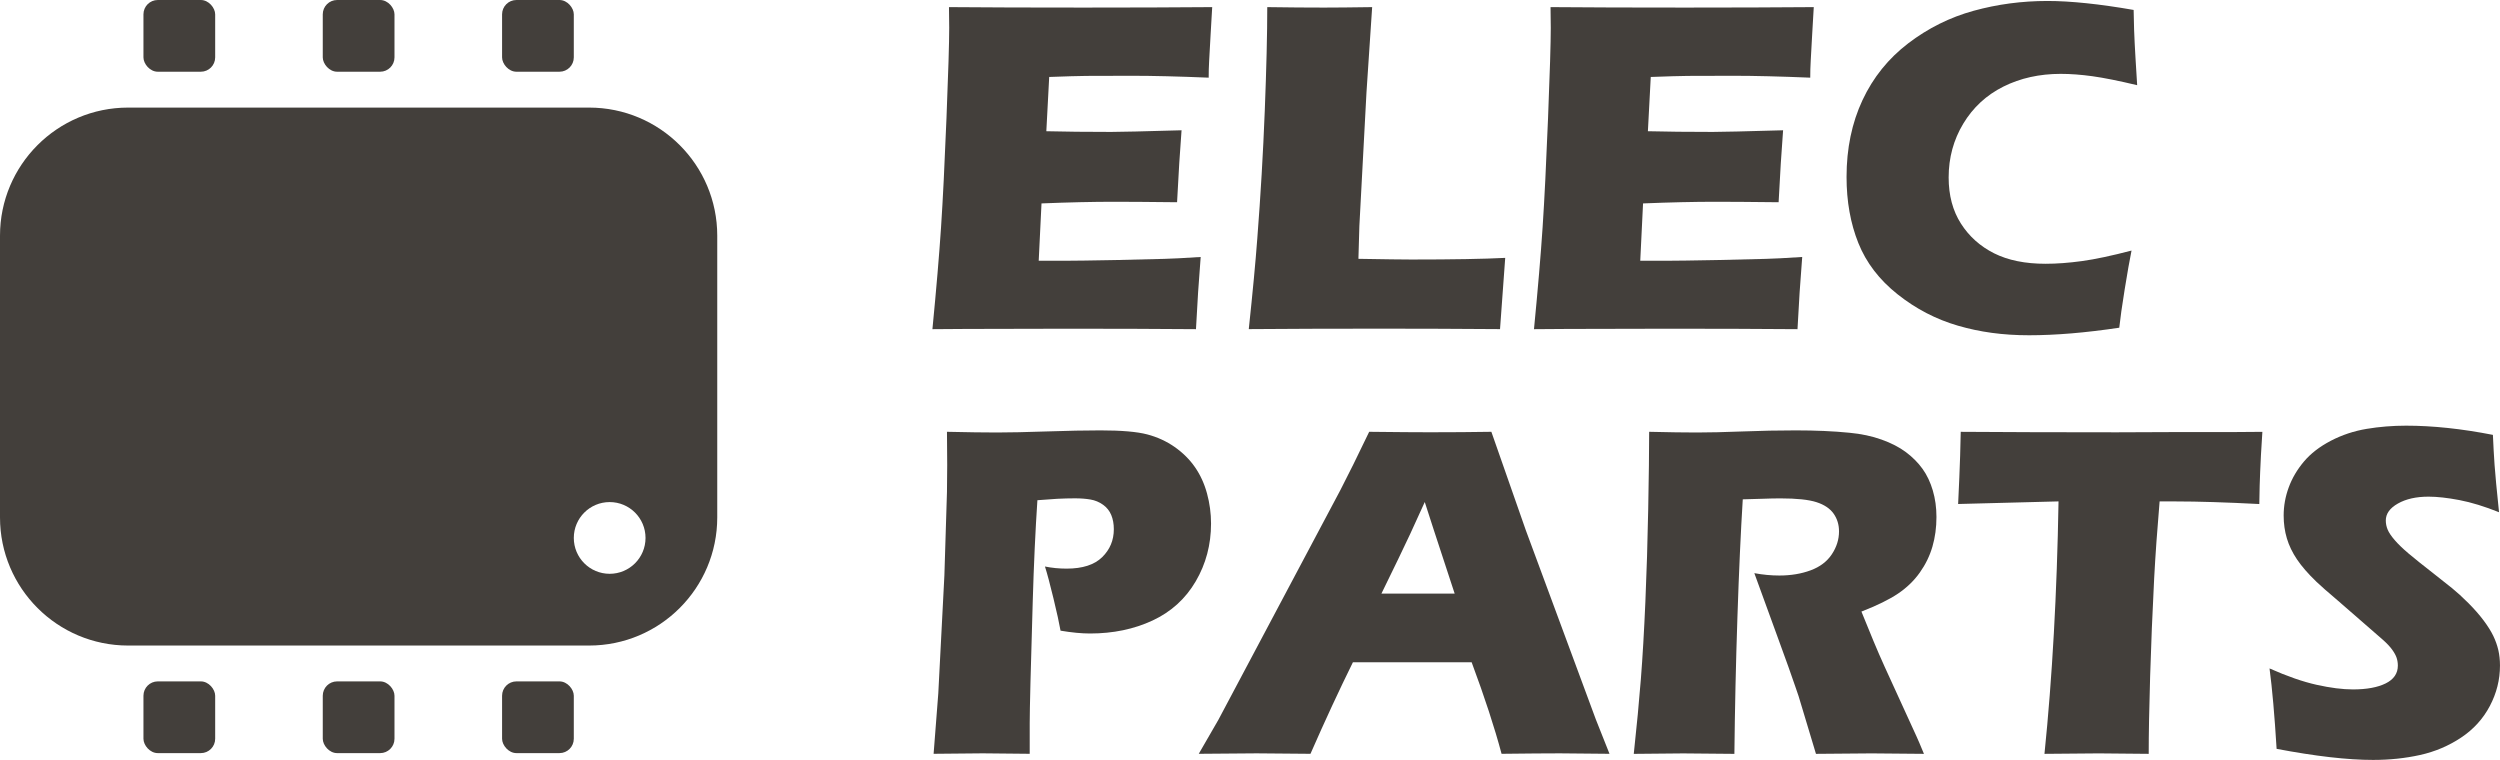 <?xml version="1.0" encoding="UTF-8"?>
<svg id="Layer_1" data-name="Layer 1" xmlns="http://www.w3.org/2000/svg" viewBox="0 0 1394.21 423.81">
  <defs>
    <style>
      .cls-1 {
        fill: #433f3b;
      }
    </style>
  </defs>
  <rect class="cls-1" x="80" y="380" width="40" height="40" rx="8" ry="8"/>
  <rect class="cls-1" x="180" y="380" width="40" height="40" rx="8" ry="8"/>
  <rect class="cls-1" x="280" y="380" width="40" height="40" rx="8" ry="8"/>
  <rect class="cls-1" x="80" width="40" height="40" rx="8" ry="8"/>
  <rect class="cls-1" x="180" width="40" height="40" rx="8" ry="8"/>
  <rect class="cls-1" x="280" width="40" height="40" rx="8" ry="8"/>
  <path class="cls-1" d="M328.54,60H71.46C31.99,60,0,91.99,0,131.46v157.09c0,39.46,31.99,71.46,71.46,71.46H328.54c39.46,0,71.46-31.99,71.46-71.46V131.46c0-39.46-31.99-71.46-71.46-71.46Zm11.46,260c-11.05,0-20-8.95-20-20s8.95-20,20-20,20,8.95,20,20-8.95,20-20,20Z"/>
  <g>
    <path class="cls-1" d="M520,183.55c2.2-22.63,3.8-41.57,4.81-56.83,1.01-15.26,2.02-35.54,3.03-60.85,1.01-25.3,1.52-42.08,1.52-50.32l-.13-11.58c20.69,.18,45.73,.26,75.11,.26,27.1,0,50.99-.09,71.69-.26l-.26,4.33c-.09,1.05-.31,4.85-.66,11.41l-.79,14.29c-.18,3.06-.26,6.17-.26,9.31-16.93-.7-31.14-1.05-42.63-1.05-12.63,0-21.16,.02-25.59,.07-4.43,.05-11.34,.24-20.72,.59l-1.6,30.26c10.35,.26,22.41,.39,36.19,.39,4.91,0,17.98-.31,39.22-.92-.88,11.23-1.71,24.6-2.5,40.13-15.17-.17-26.82-.26-34.97-.26-12.1,0-25.64,.31-40.63,.92l-1.56,31.97h15.12c4.47,0,13.72-.13,27.74-.39l27.22-.66c4.03-.09,10.78-.44,20.25-1.05-1.05,12.98-1.93,26.4-2.63,40.26-21.4-.17-44.86-.26-70.38-.26l-57.89,.13-18.68,.13Z"/>
    <path class="cls-1" d="M696.42,183.55c2.2-20.7,3.79-37.58,4.76-50.65,1.85-23.86,3.24-47.56,4.16-71.11,.92-23.55,1.39-42.82,1.39-57.82,11.92,.18,22.48,.26,31.68,.26,6.22,0,15.16-.09,26.82-.26l-3.17,47.62-3.96,74.46-.53,18.29c15.09,.26,24.92,.39,29.48,.39,23.08,0,40.54-.31,52.38-.92l-2.89,39.73c-23.07-.17-45.04-.26-65.91-.26-28.24,0-52.98,.09-74.2,.26Z"/>
    <path class="cls-1" d="M855.48,183.55c2.2-22.63,3.8-41.57,4.81-56.83,1.01-15.26,2.02-35.54,3.03-60.85,1.01-25.3,1.52-42.08,1.52-50.32l-.13-11.58c20.69,.18,45.73,.26,75.11,.26,27.1,0,50.99-.09,71.69-.26l-.26,4.33c-.09,1.05-.31,4.85-.66,11.41l-.79,14.29c-.18,3.06-.26,6.17-.26,9.31-16.93-.7-31.14-1.05-42.63-1.05-12.63,0-21.16,.02-25.59,.07-4.43,.05-11.34,.24-20.72,.59l-1.6,30.26c10.35,.26,22.41,.39,36.19,.39,4.91,0,17.98-.31,39.21-.92-.88,11.23-1.71,24.6-2.5,40.13-15.17-.17-26.82-.26-34.97-.26-12.1,0-25.64,.31-40.63,.92l-1.56,31.97h15.12c4.47,0,13.72-.13,27.74-.39l27.22-.66c4.03-.09,10.78-.44,20.24-1.05-1.05,12.98-1.93,26.4-2.63,40.26-21.4-.17-44.86-.26-70.38-.26l-57.89,.13-18.68,.13Z"/>
    <path class="cls-1" d="M1188.72,139.74c-1.05,5.16-2.32,12.35-3.81,21.58-1.49,9.23-2.5,16.37-3.03,21.44-18.77,2.81-35.52,4.21-50.26,4.21s-27.43-1.78-39.67-5.33c-12.23-3.55-23.46-9.38-33.68-17.5-10.22-8.11-17.52-17.65-21.9-28.61-4.39-10.96-6.58-23.24-6.58-36.84,0-15.87,2.96-30.15,8.88-42.82,5.92-12.67,14.43-23.24,25.52-31.71,11.09-8.46,23.26-14.51,36.51-18.16,13.24-3.64,26.92-5.46,41.04-5.46,12.98,0,29.03,1.67,48.15,5l.26,11.05c.18,4.82,.44,10.13,.79,15.92l.92,15c-10.26-2.45-18.57-4.12-24.93-5-6.36-.88-12.26-1.32-17.7-1.32-11.84,0-22.5,2.37-31.97,7.1-9.47,4.74-16.93,11.62-22.37,20.66-5.44,9.03-8.16,19.03-8.16,30,0,10,2.28,18.57,6.84,25.72,4.56,7.15,10.72,12.67,18.48,16.58,7.76,3.9,17.34,5.85,28.75,5.85,6.23,0,13-.5,20.33-1.51,7.32-1.01,16.51-2.96,27.56-5.85Z"/>
    <path class="cls-1" d="M520.66,420.39l2.61-33.68,3.4-65.78,1.44-46.57c.09-5,.13-10,.13-15,0-3.77-.04-9.95-.13-18.55,11.58,.26,20.88,.39,27.9,.39s16.01-.2,27.77-.59c11.76-.39,21.72-.59,29.88-.59,11.76,0,20.46,.75,26.12,2.24,5.66,1.49,10.77,3.84,15.33,7.04,4.56,3.2,8.34,6.95,11.32,11.25,2.98,4.3,5.22,9.19,6.71,14.67,1.49,5.48,2.24,11.07,2.24,16.77,0,11.75-2.85,22.5-8.55,32.23-5.7,9.74-13.73,17.02-24.08,21.84-10.35,4.82-21.97,7.24-34.86,7.24-4.74,0-10.22-.53-16.44-1.58-.7-4.03-2.02-10.04-3.95-18.02-1.93-7.98-3.51-13.9-4.74-17.76,3.86,.79,7.89,1.18,12.1,1.18,8.86,0,15.46-2.13,19.8-6.38,4.34-4.25,6.51-9.45,6.51-15.59,0-2.98-.48-5.63-1.45-7.96-.97-2.32-2.5-4.23-4.6-5.72-2.1-1.49-4.43-2.46-6.97-2.89-2.54-.44-5.44-.66-8.68-.66s-6.45,.09-9.87,.26l-11.05,.79c-1.13,16.93-2,35.74-2.6,56.44-1.13,37.71-1.69,60.34-1.69,67.88v17.1l-26.2-.26c-3.69,0-12.82,.09-27.39,.26Z"/>
    <path class="cls-1" d="M668.53,420.39l10.93-18.94,68.05-128.14,7.24-14.34c2.1-4.21,5.04-10.26,8.82-18.16,15.43,.18,26.7,.26,33.81,.26,12.36,0,23.81-.09,34.33-.26l19.2,54.86,39.05,105.51,7.63,19.21c-15.19-.17-24.41-.26-27.66-.26-7.38,0-18.22,.09-32.53,.26-3.85-14.47-9.41-31.49-16.68-51.04h-66.23c-7.62,15.44-15.51,32.45-23.66,51.04-16.33-.17-26.34-.26-30.03-.26-6.67,0-17.43,.09-32.27,.26Zm101.86-89.33h40.86c-10.16-30.91-15.72-47.93-16.68-51.09-5.78,12.87-10.69,23.42-14.72,31.65l-9.46,19.44Z"/>
    <path class="cls-1" d="M911.13,420.39c1.67-15.44,2.99-29.34,3.96-41.7,.97-12.37,1.8-26.71,2.51-43.02s1.23-33.53,1.58-51.64c.35-18.11,.53-32.52,.53-43.22,10.96,.26,19.82,.39,26.57,.39s15.56-.2,25.65-.59c10.09-.39,19.91-.59,29.47-.59,11.22,0,21.22,.44,29.99,1.32,6.58,.61,12.56,1.89,17.96,3.82,5.39,1.93,9.93,4.28,13.61,7.04s6.75,5.85,9.21,9.28c2.46,3.42,4.36,7.43,5.72,12.04s2.04,9.54,2.04,14.8c0,5.88-.75,11.38-2.24,16.51-1.49,5.13-3.84,9.96-7.04,14.47-3.2,4.52-7.24,8.42-12.1,11.71-4.87,3.29-11.69,6.64-20.46,10.06l6.84,16.71c1.93,4.65,3.99,9.39,6.18,14.21l17.63,38.55c.79,1.67,2.19,4.96,4.21,9.87-14.46-.17-24.19-.26-29.19-.26-6.31,0-16.65,.09-31.03,.26-1.41-4.56-3.95-13.02-7.64-25.39-1.49-5.17-2.77-9.16-3.82-11.97-2.11-6.23-5.23-14.95-9.35-26.18l-13.56-37.23c4.74,.88,9.38,1.32,13.95,1.32,6.4,0,12.21-.96,17.43-2.89,5.22-1.93,9.16-4.91,11.84-8.95,2.67-4.03,4.01-8.29,4.01-12.76,0-3.77-1.01-7.08-3.03-9.93-2.02-2.85-5.2-4.98-9.54-6.38-4.34-1.4-11.03-2.11-20.06-2.11-3.07,0-6.25,.07-9.54,.2-3.29,.13-7.13,.24-11.51,.33-1.12,17.98-2.12,39.91-2.98,65.78-.87,25.87-1.43,51.26-1.69,76.17-14.66-.17-24.19-.26-28.58-.26-5.09,0-14.27,.09-27.53,.26Z"/>
    <path class="cls-1" d="M1140.17,420.39c4.36-42.62,6.97-89.55,7.84-140.77l-55.99,1.45,.66-14.6c.35-7.81,.61-16.36,.79-25.65,24.9,.18,53.92,.27,87.07,.27l32.48-.13h31.57l17.1-.13-.79,12.89c-.35,6.91-.59,12.62-.72,17.14-.13,4.52-.2,7.93-.2,10.23-18.75-.96-34.22-1.45-46.4-1.45h-9.2c-1.32,15.5-2.34,29.81-3.04,42.94-.97,18.82-1.72,37.1-2.25,54.82-.53,17.73-.79,32.06-.79,43.01-14.38-.17-23.67-.26-27.87-.26-3.77,0-13.85,.09-30.24,.26Z"/>
    <path class="cls-1" d="M1269.63,417.63c-1.14-18.68-2.46-33.63-3.95-44.86,9.84,4.39,18.61,7.43,26.29,9.14,7.69,1.71,14.43,2.57,20.23,2.57,7.64,0,13.73-1.12,18.25-3.35,4.52-2.24,6.79-5.55,6.79-9.93,0-1.49-.22-2.92-.66-4.28-.44-1.36-1.27-2.89-2.5-4.6-1.23-1.71-2.99-3.57-5.27-5.59l-24.79-21.58c-5.8-4.91-9.84-8.46-12.13-10.66-4.66-4.47-8.28-8.64-10.88-12.5-2.6-3.86-4.48-7.78-5.67-11.77-1.19-3.99-1.78-8.22-1.78-12.7,0-5.35,.94-10.59,2.83-15.72,1.88-5.13,4.71-9.93,8.48-14.41,3.77-4.47,8.77-8.33,15-11.58,6.23-3.24,12.89-5.46,20-6.64,7.1-1.18,14.43-1.78,21.97-1.78,14.82,0,30.96,1.71,48.41,5.13,.26,6.05,.57,11.6,.92,16.64,.35,5.04,1.18,13.88,2.5,26.51-8.07-3.24-15.44-5.5-22.1-6.78-6.67-1.27-12.41-1.91-17.23-1.91-6.84,0-12.52,1.27-17.04,3.82-4.52,2.54-6.78,5.7-6.78,9.47,0,1.75,.35,3.47,1.05,5.13,.7,1.67,2.02,3.62,3.95,5.85,1.93,2.24,4.47,4.69,7.63,7.37,3.16,2.68,8.11,6.64,14.87,11.91l9.47,7.5c2.8,2.28,5.83,5.04,9.08,8.29,3.24,3.25,6.05,6.45,8.42,9.6,2.37,3.16,4.19,6.05,5.46,8.68,1.27,2.63,2.21,5.29,2.83,7.96,.61,2.68,.92,5.55,.92,8.62,0,7.89-1.89,15.42-5.66,22.56-3.77,7.15-9.12,13.02-16.05,17.63-6.93,4.6-14.54,7.83-22.82,9.67-8.29,1.84-17.04,2.76-26.25,2.76-14.21,0-32.14-2.06-53.81-6.18Z"/>
  </g>
</svg>